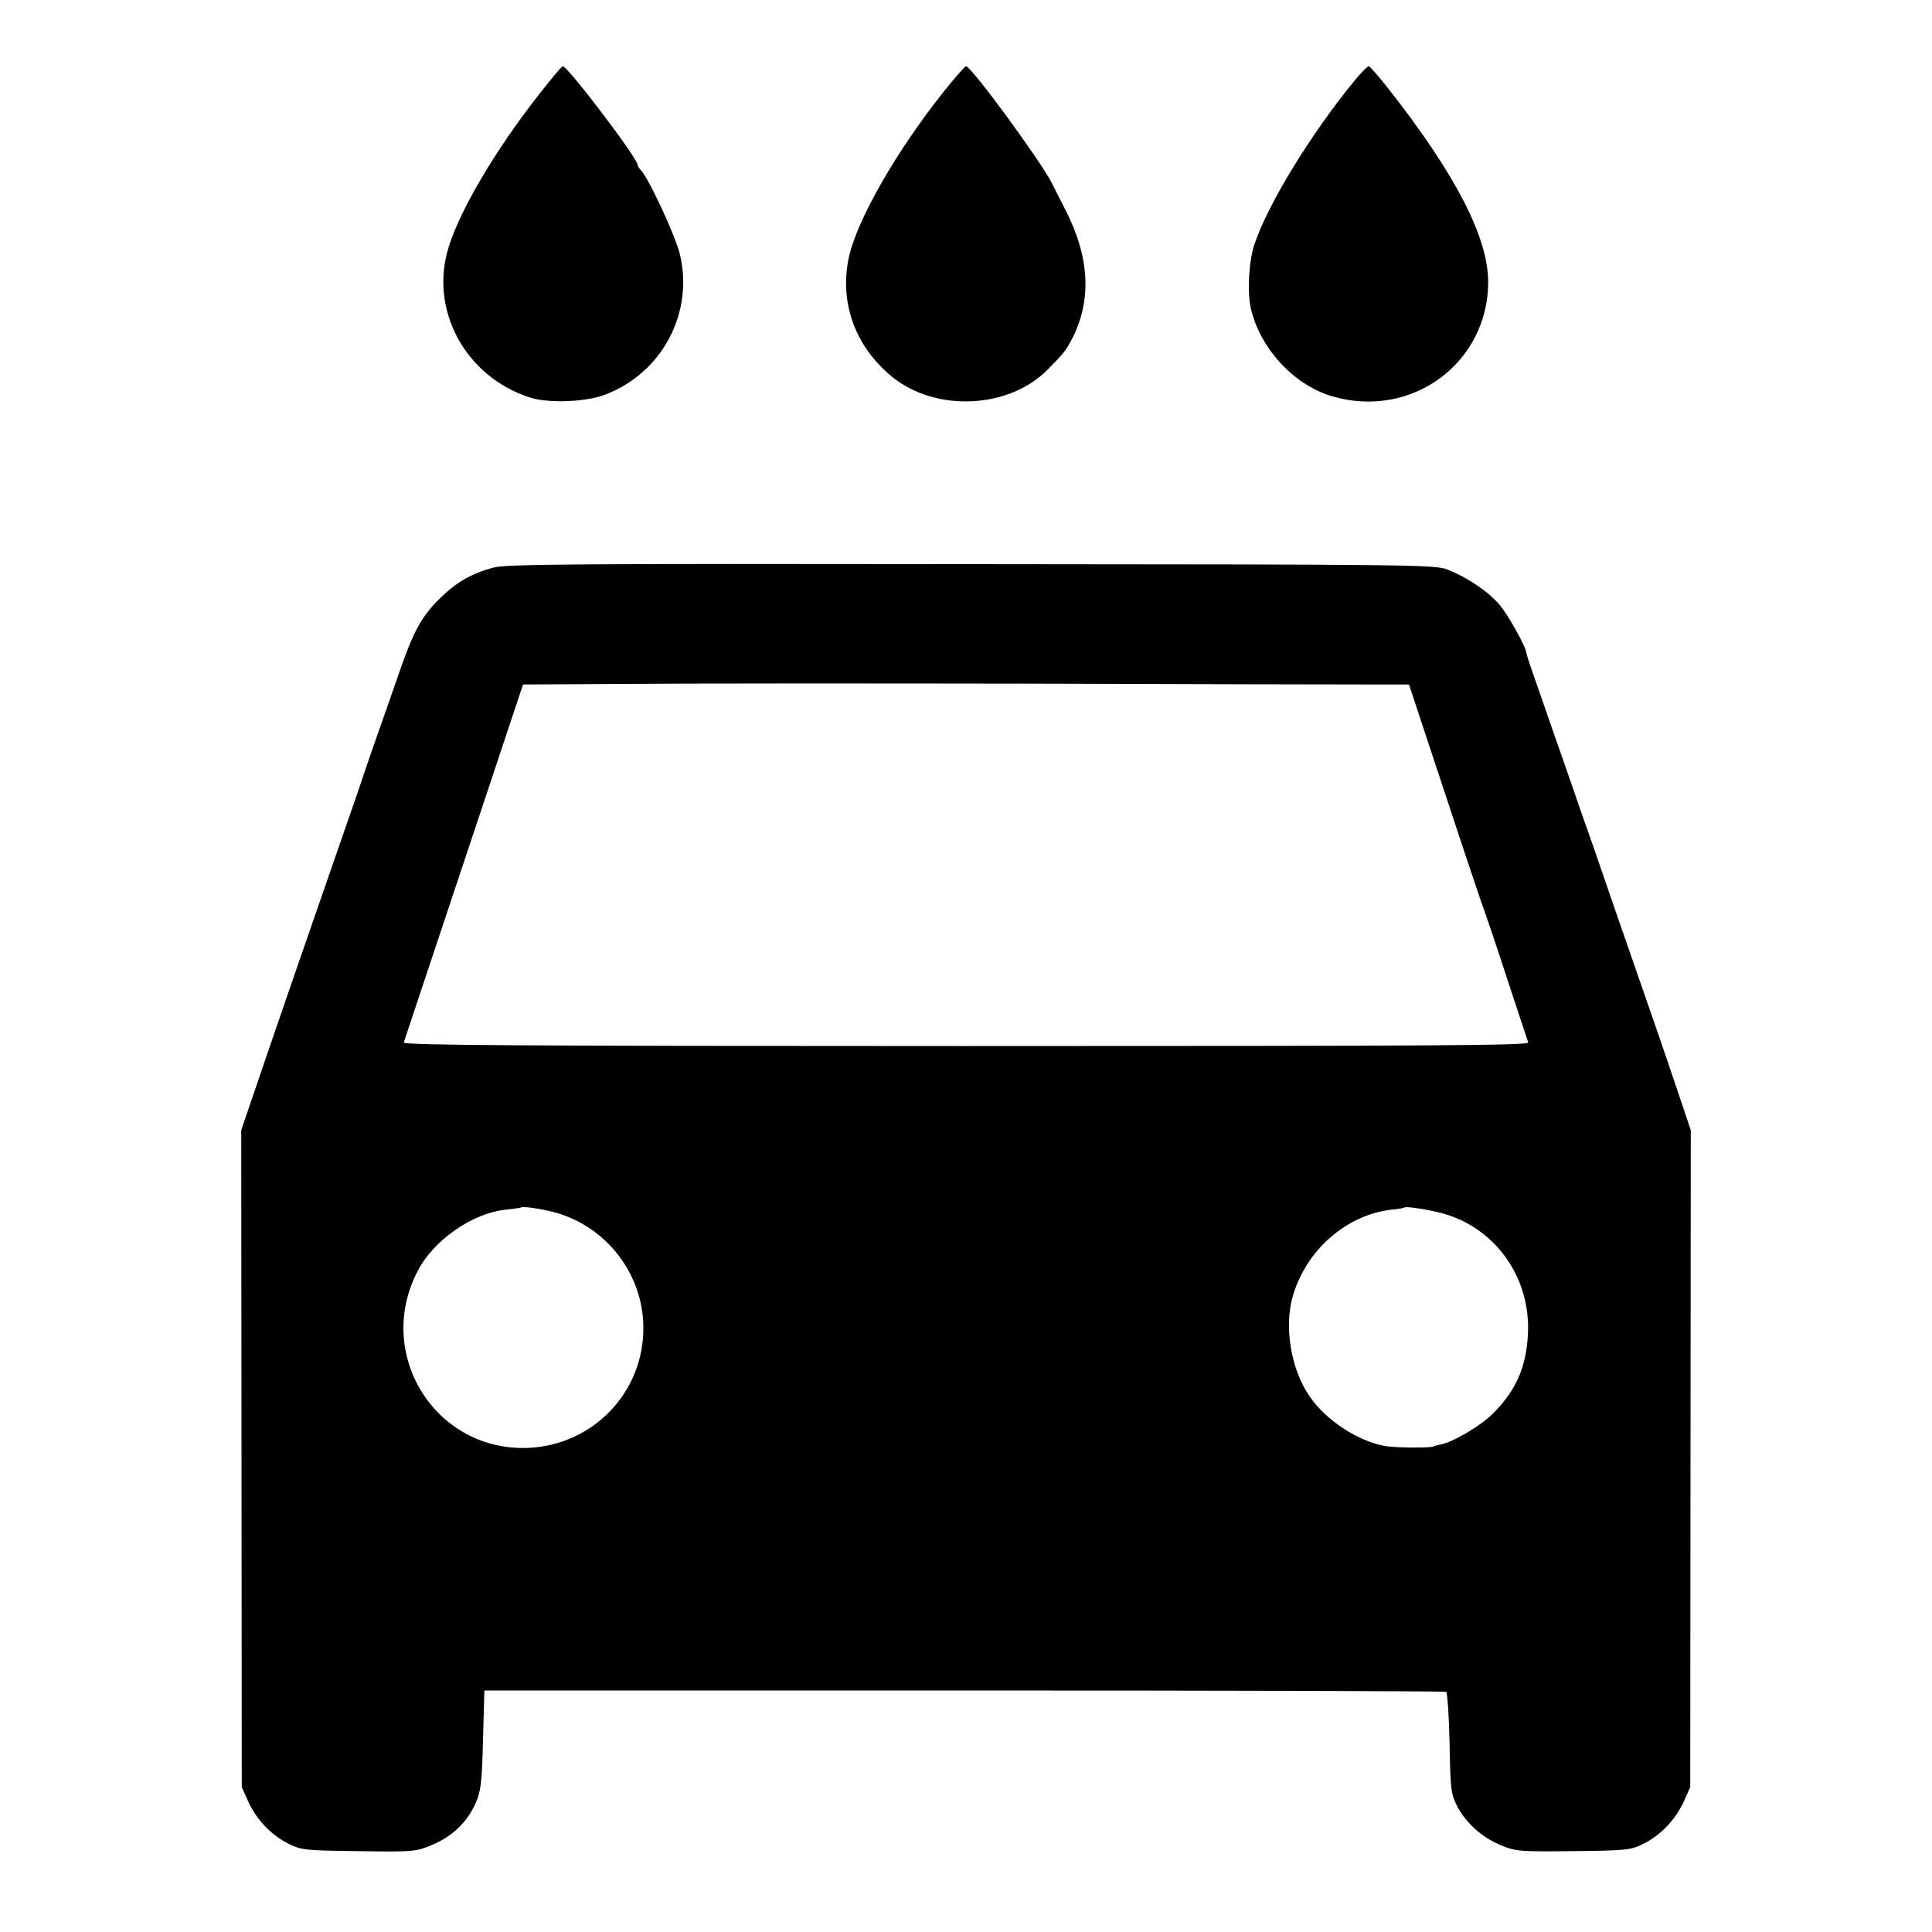 <?xml version="1.0" standalone="no"?>
<!DOCTYPE svg PUBLIC "-//W3C//DTD SVG 20010904//EN"
 "http://www.w3.org/TR/2001/REC-SVG-20010904/DTD/svg10.dtd">
<svg version="1.0" xmlns="http://www.w3.org/2000/svg"
 width="700pt" height="700pt" viewBox="0 0 700 700"
 preserveAspectRatio="xMidYMid meet">
<g transform="translate(0,700) scale(0.1,-0.1)"
fill="#000000" stroke="none">
<path d="M1953 6658 c-157 -200 -285 -417 -327 -552 -72 -227 59 -470 293
-546 68 -22 203 -17 273 10 207 78 323 297 271 510 -15 63 -110 269 -139 301
-8 8 -14 19 -14 22 0 24 -253 357 -271 357 -4 0 -42 -46 -86 -102z"/>
<path d="M3420 6669 c-172 -216 -316 -467 -345 -604 -34 -163 24 -321 157
-430 158 -129 424 -117 565 27 56 57 65 68 85 106 75 143 67 300 -24 476 -17
33 -38 75 -46 91 -43 84 -293 425 -312 425 -4 0 -40 -41 -80 -91z"/>
<path d="M4912 6713 c-160 -194 -317 -450 -367 -598 -20 -59 -26 -169 -14
-228 32 -147 156 -282 296 -323 288 -84 565 121 565 415 -1 162 -117 388 -361
699 -35 45 -68 82 -72 82 -4 0 -25 -21 -47 -47z"/>
<path d="M1790 4944 c-83 -22 -138 -54 -199 -115 -66 -65 -96 -122 -151 -284
-23 -66 -54 -156 -70 -200 -15 -44 -36 -102 -45 -130 -18 -55 -72 -210 -190
-550 -42 -121 -118 -341 -169 -490 l-92 -270 1 -1190 1 -1190 25 -56 c31 -65
84 -120 148 -151 43 -21 60 -23 251 -25 197 -3 207 -2 264 22 73 30 127 81
158 149 20 45 24 71 28 231 l5 180 1738 0 c956 0 1742 -2 1747 -5 4 -3 10 -86
12 -185 3 -167 5 -184 27 -228 32 -62 91 -115 160 -143 53 -22 68 -23 261 -21
191 2 208 4 251 25 64 31 117 86 148 151 l25 56 1 1190 1 1190 -47 140 c-26
77 -65 192 -87 255 -22 63 -81 234 -132 380 -50 146 -106 308 -125 360 -18 52
-53 154 -78 225 -25 72 -64 182 -86 247 -23 64 -41 119 -41 123 0 19 -65 136
-97 174 -43 50 -120 101 -190 128 -46 17 -132 18 -1723 19 -1424 2 -1683 0
-1730 -12z m3165 -424 l150 0 133 -402 c73 -222 137 -412 142 -423 4 -11 41
-119 80 -239 40 -121 74 -225 77 -233 4 -11 -330 -13 -2037 -13 -1630 0 -2041
3 -2037 13 2 6 100 301 218 654 l214 643 375 2 c206 2 861 2 1455 1 594 -2
1148 -3 1230 -3z m-2930 -1917 c179 -56 304 -223 306 -410 3 -236 -181 -429
-418 -439 -338 -13 -558 343 -398 644 58 110 198 207 317 219 29 3 54 7 56 8
7 6 89 -7 137 -22z m3201 1 c193 -53 320 -233 310 -437 -6 -121 -43 -204 -126
-288 -45 -45 -146 -105 -192 -113 -13 -3 -23 -5 -23 -6 0 -7 -141 -6 -178 1
-98 18 -212 93 -271 178 -69 99 -95 255 -61 368 49 165 194 291 355 310 25 2
46 6 48 8 6 5 86 -7 138 -21z"/>
</g>
</svg>
